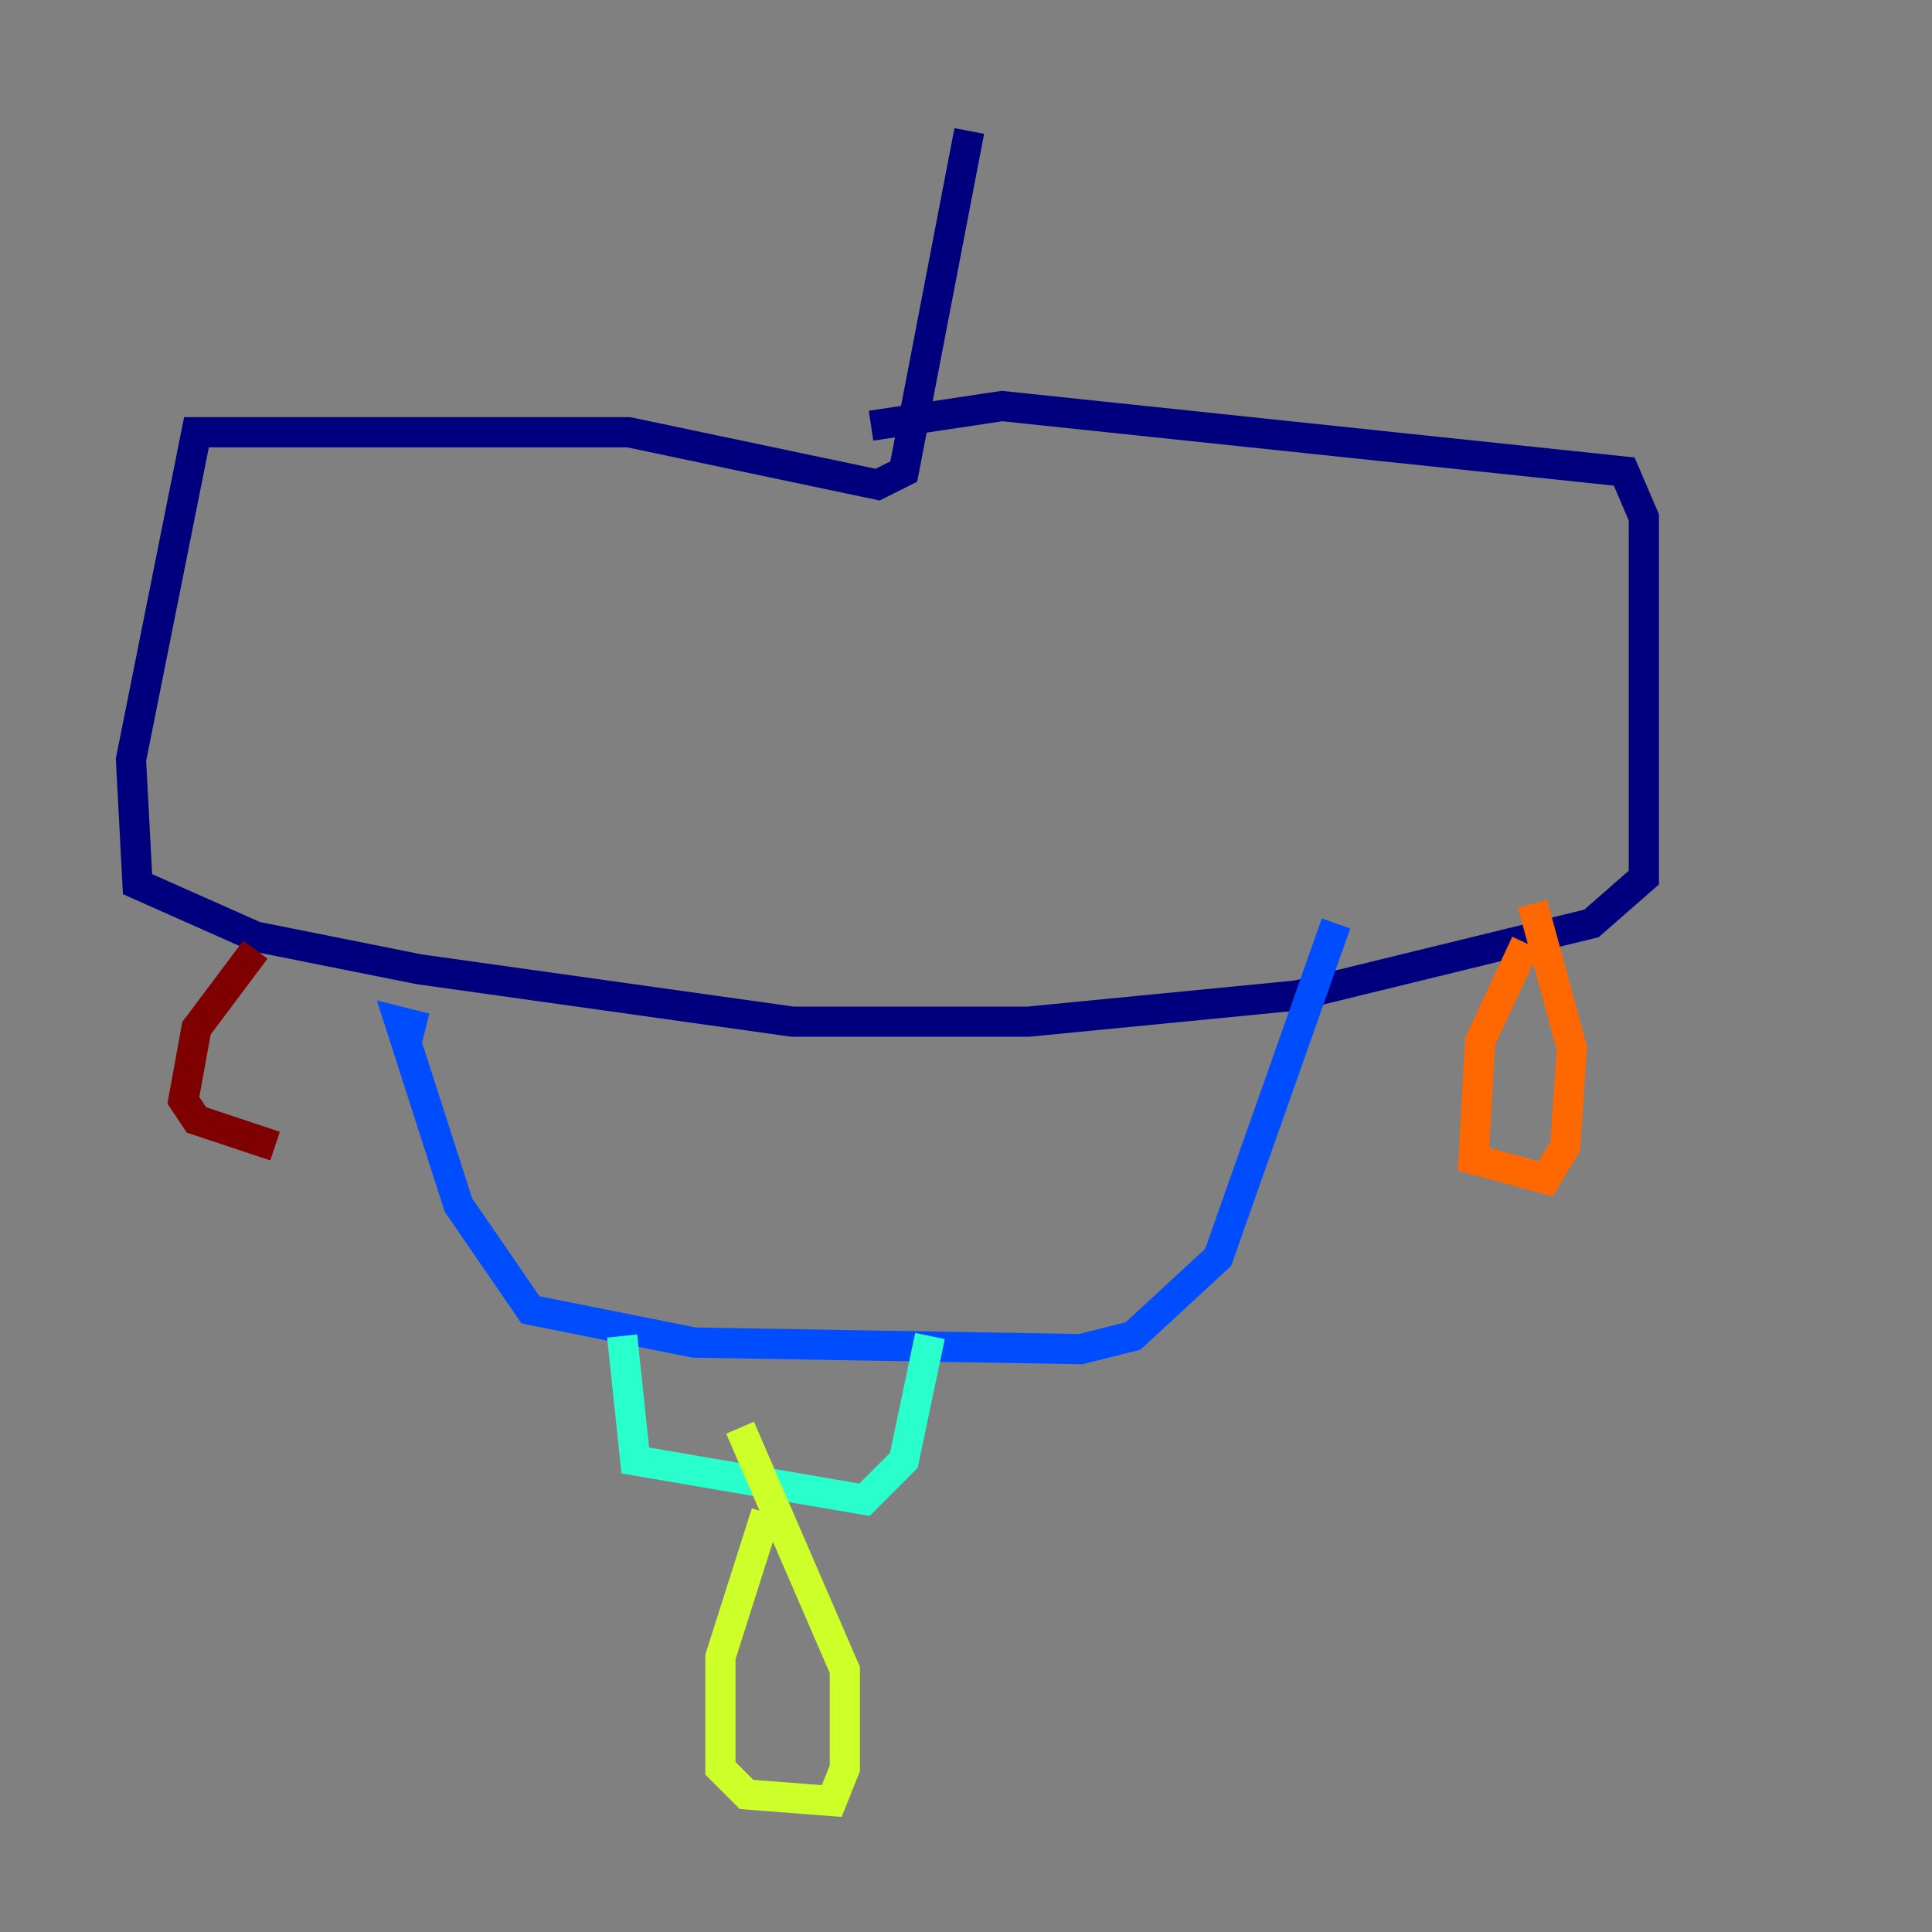 <?xml version="1.0" encoding="utf-8" ?>
<svg baseProfile="tiny" height="128" version="1.2" viewBox="0,0,128,128" width="128" xmlns="http://www.w3.org/2000/svg" xmlns:ev="http://www.w3.org/2001/xml-events" xmlns:xlink="http://www.w3.org/1999/xlink"><rect x="0" y="0" width="128" height="128" fill="#808080" stroke="none"/><defs /><polyline fill="none" points="64.217,8.678 59.878,31.241 58.142,32.108 41.654,28.637 13.017,28.637 8.678,50.332 9.112,58.576 16.922,62.047 27.77,64.217 52.502,67.688 68.122,67.688 85.912,65.953 105.437,61.18 108.909,58.142 108.909,34.278 107.607,31.241 66.386,26.902 57.709,28.203" stroke="#00007f" stroke-width="2" /><polyline fill="none" points="28.203,68.122 26.468,67.688 30.373,79.837 35.146,86.78 45.993,88.949 71.593,89.383 75.064,88.515 80.705,83.308 88.515,61.18" stroke="#004cff" stroke-width="2" /><polyline fill="none" points="41.22,88.515 42.088,96.759 57.275,99.363 59.878,96.759 61.614,88.515" stroke="#29ffcd" stroke-width="2" /><polyline fill="none" points="50.766,100.231 47.729,109.776 47.729,117.153 49.464,118.888 55.105,119.322 55.973,117.153 55.973,110.644 49.031,94.59" stroke="#cdff29" stroke-width="2" /><polyline fill="none" points="101.098,62.481 98.061,68.99 97.627,76.8 102.4,78.102 103.702,75.932 104.136,69.424 101.532,59.878" stroke="#ff6700" stroke-width="2" /><polyline fill="none" points="16.922,62.915 13.017,68.122 12.149,72.895 13.017,74.197 18.224,75.932" stroke="#7f0000" stroke-width="2" /></svg>